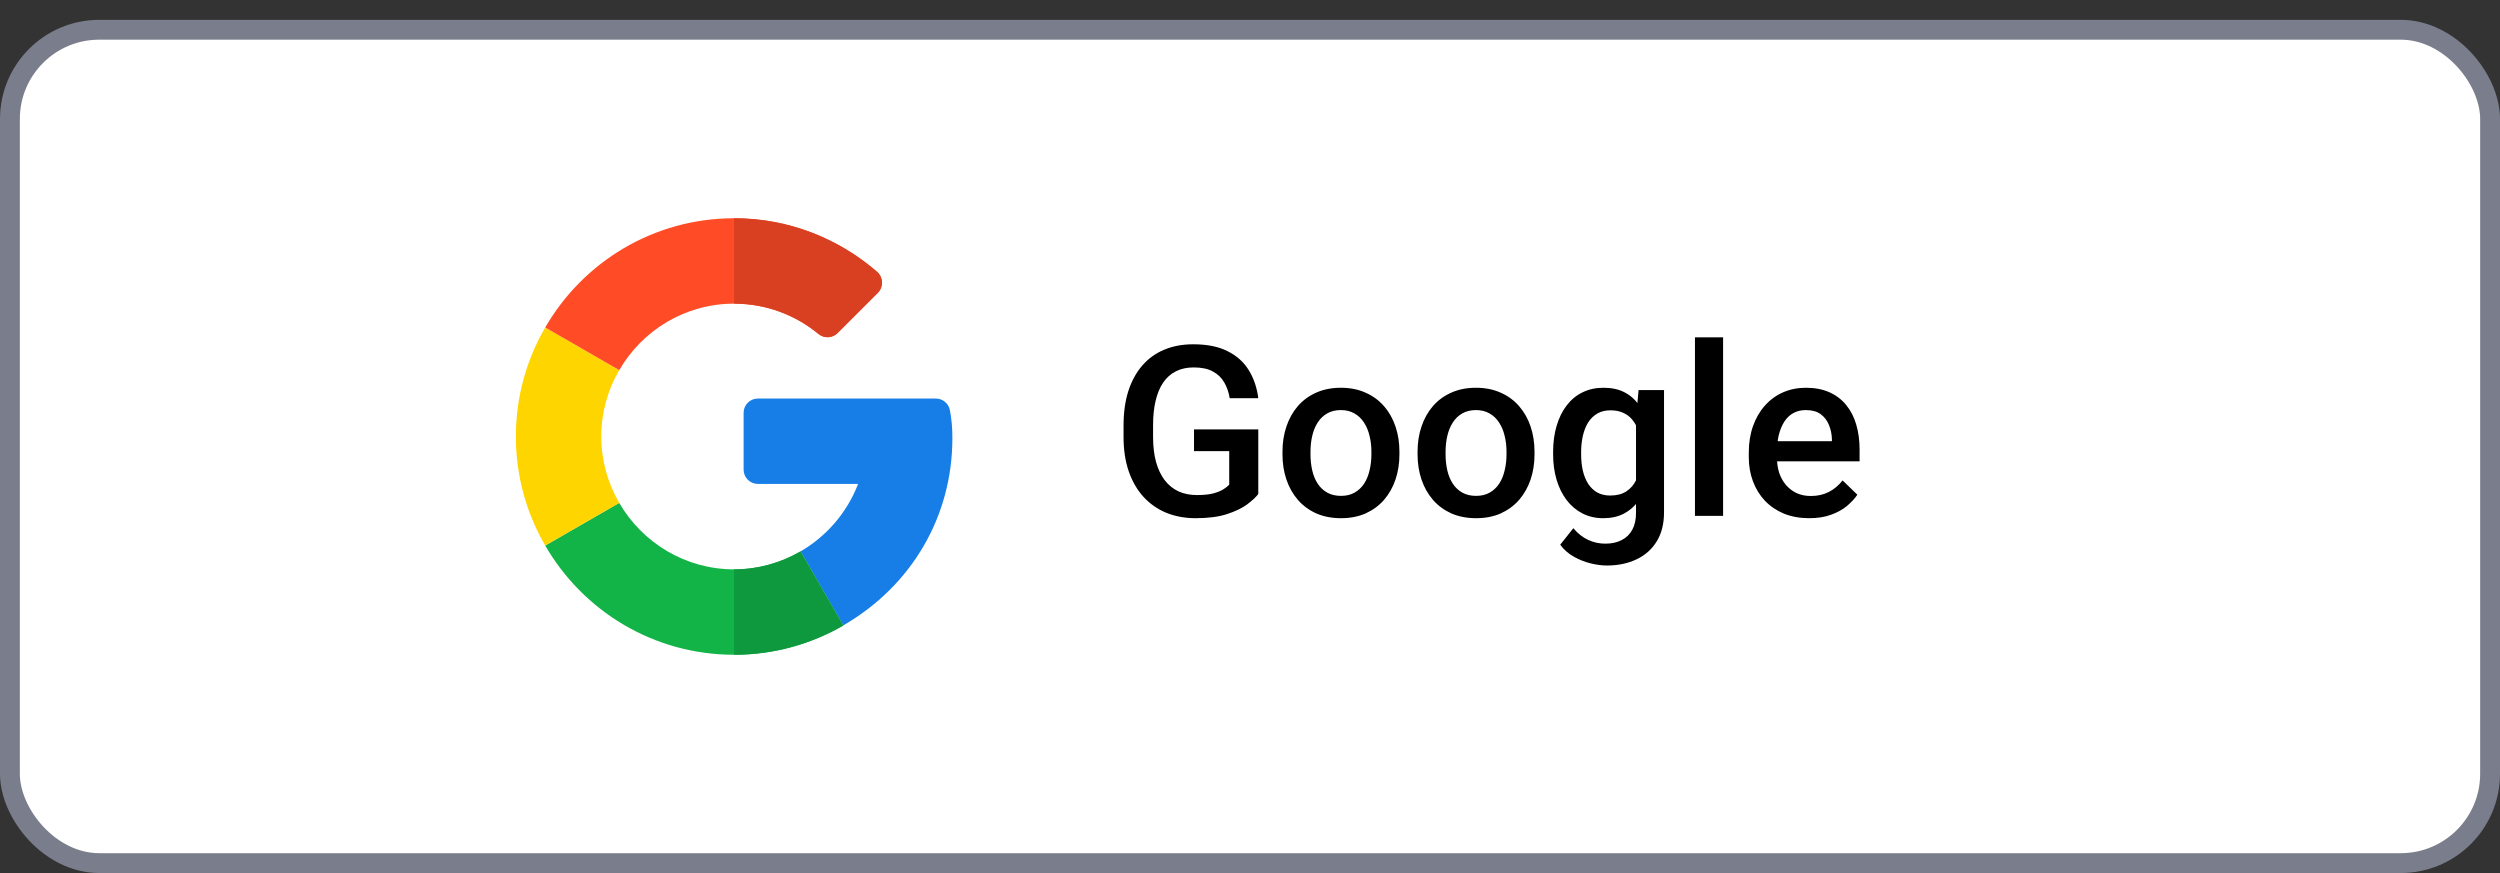 <svg width="126" height="44" viewBox="0 0 126 44" fill="none" xmlns="http://www.w3.org/2000/svg">
<rect x="0" y="0" width="126" height="44" fill="#333333" stroke="none"/>
<rect x="0.5" y="1.5" width="125" height="42" rx="4.5" fill="white" stroke="#7A7D8B"/>
<path d="M63.418 21.641V24.898C63.297 25.059 63.107 25.234 62.85 25.426C62.596 25.613 62.258 25.775 61.836 25.912C61.414 26.049 60.889 26.117 60.26 26.117C59.725 26.117 59.234 26.027 58.789 25.848C58.344 25.664 57.959 25.396 57.635 25.045C57.315 24.693 57.066 24.266 56.891 23.762C56.715 23.254 56.627 22.676 56.627 22.027V21.436C56.627 20.791 56.707 20.217 56.867 19.713C57.031 19.205 57.266 18.775 57.57 18.424C57.875 18.072 58.242 17.807 58.672 17.627C59.105 17.443 59.596 17.352 60.143 17.352C60.842 17.352 61.42 17.469 61.877 17.703C62.338 17.934 62.693 18.254 62.943 18.664C63.193 19.074 63.352 19.543 63.418 20.07H61.977C61.93 19.773 61.838 19.508 61.701 19.273C61.568 19.039 61.377 18.855 61.127 18.723C60.881 18.586 60.56 18.518 60.166 18.518C59.826 18.518 59.527 18.582 59.27 18.711C59.012 18.84 58.797 19.029 58.625 19.279C58.457 19.529 58.33 19.834 58.244 20.193C58.158 20.553 58.115 20.963 58.115 21.424V22.027C58.115 22.496 58.164 22.912 58.262 23.275C58.363 23.639 58.508 23.945 58.695 24.195C58.887 24.445 59.119 24.635 59.393 24.764C59.666 24.889 59.975 24.951 60.318 24.951C60.654 24.951 60.93 24.924 61.145 24.869C61.359 24.811 61.529 24.742 61.654 24.664C61.783 24.582 61.883 24.504 61.953 24.43V22.736H60.178V21.641H63.418ZM64.637 22.9V22.766C64.637 22.309 64.703 21.885 64.836 21.494C64.969 21.1 65.16 20.758 65.41 20.469C65.664 20.176 65.973 19.949 66.336 19.789C66.703 19.625 67.117 19.543 67.578 19.543C68.043 19.543 68.457 19.625 68.82 19.789C69.188 19.949 69.498 20.176 69.752 20.469C70.006 20.758 70.199 21.1 70.332 21.494C70.465 21.885 70.531 22.309 70.531 22.766V22.9C70.531 23.357 70.465 23.781 70.332 24.172C70.199 24.562 70.006 24.904 69.752 25.197C69.498 25.486 69.189 25.713 68.826 25.877C68.463 26.037 68.051 26.117 67.59 26.117C67.125 26.117 66.709 26.037 66.342 25.877C65.978 25.713 65.67 25.486 65.416 25.197C65.162 24.904 64.969 24.562 64.836 24.172C64.703 23.781 64.637 23.357 64.637 22.9ZM66.049 22.766V22.9C66.049 23.186 66.078 23.455 66.137 23.709C66.195 23.963 66.287 24.186 66.412 24.377C66.537 24.568 66.697 24.719 66.893 24.828C67.088 24.938 67.32 24.992 67.59 24.992C67.852 24.992 68.078 24.938 68.269 24.828C68.465 24.719 68.625 24.568 68.75 24.377C68.875 24.186 68.967 23.963 69.025 23.709C69.088 23.455 69.119 23.186 69.119 22.9V22.766C69.119 22.484 69.088 22.219 69.025 21.969C68.967 21.715 68.873 21.49 68.744 21.295C68.619 21.1 68.459 20.947 68.264 20.838C68.072 20.725 67.844 20.668 67.578 20.668C67.312 20.668 67.082 20.725 66.887 20.838C66.695 20.947 66.537 21.1 66.412 21.295C66.287 21.49 66.195 21.715 66.137 21.969C66.078 22.219 66.049 22.484 66.049 22.766ZM71.445 22.9V22.766C71.445 22.309 71.512 21.885 71.644 21.494C71.777 21.1 71.969 20.758 72.219 20.469C72.473 20.176 72.781 19.949 73.144 19.789C73.512 19.625 73.926 19.543 74.387 19.543C74.852 19.543 75.266 19.625 75.629 19.789C75.996 19.949 76.307 20.176 76.561 20.469C76.814 20.758 77.008 21.1 77.141 21.494C77.273 21.885 77.34 22.309 77.34 22.766V22.9C77.34 23.357 77.273 23.781 77.141 24.172C77.008 24.562 76.814 24.904 76.561 25.197C76.307 25.486 75.998 25.713 75.635 25.877C75.272 26.037 74.859 26.117 74.398 26.117C73.934 26.117 73.518 26.037 73.15 25.877C72.787 25.713 72.478 25.486 72.225 25.197C71.971 24.904 71.777 24.562 71.644 24.172C71.512 23.781 71.445 23.357 71.445 22.9ZM72.857 22.766V22.9C72.857 23.186 72.887 23.455 72.945 23.709C73.004 23.963 73.096 24.186 73.221 24.377C73.346 24.568 73.506 24.719 73.701 24.828C73.897 24.938 74.129 24.992 74.398 24.992C74.66 24.992 74.887 24.938 75.078 24.828C75.273 24.719 75.434 24.568 75.559 24.377C75.684 24.186 75.775 23.963 75.834 23.709C75.897 23.455 75.928 23.186 75.928 22.9V22.766C75.928 22.484 75.897 22.219 75.834 21.969C75.775 21.715 75.682 21.49 75.553 21.295C75.428 21.1 75.268 20.947 75.072 20.838C74.881 20.725 74.652 20.668 74.387 20.668C74.121 20.668 73.891 20.725 73.695 20.838C73.504 20.947 73.346 21.1 73.221 21.295C73.096 21.49 73.004 21.715 72.945 21.969C72.887 22.219 72.857 22.484 72.857 22.766ZM82.584 19.66H83.867V25.824C83.867 26.395 83.746 26.879 83.504 27.277C83.262 27.676 82.924 27.979 82.49 28.186C82.057 28.396 81.555 28.502 80.984 28.502C80.742 28.502 80.473 28.467 80.176 28.396C79.883 28.326 79.598 28.213 79.32 28.057C79.047 27.904 78.818 27.703 78.635 27.453L79.297 26.621C79.523 26.891 79.773 27.088 80.047 27.213C80.32 27.338 80.607 27.4 80.908 27.4C81.232 27.4 81.508 27.34 81.734 27.219C81.965 27.102 82.143 26.928 82.268 26.697C82.393 26.467 82.455 26.186 82.455 25.854V21.096L82.584 19.66ZM78.277 22.9V22.777C78.277 22.297 78.336 21.859 78.453 21.465C78.57 21.066 78.738 20.725 78.957 20.439C79.176 20.15 79.441 19.93 79.754 19.777C80.066 19.621 80.42 19.543 80.814 19.543C81.225 19.543 81.574 19.617 81.863 19.766C82.156 19.914 82.4 20.127 82.596 20.404C82.791 20.678 82.943 21.006 83.053 21.389C83.166 21.768 83.25 22.189 83.305 22.654V23.047C83.254 23.5 83.168 23.914 83.047 24.289C82.926 24.664 82.766 24.988 82.566 25.262C82.367 25.535 82.121 25.746 81.828 25.895C81.539 26.043 81.197 26.117 80.803 26.117C80.416 26.117 80.066 26.037 79.754 25.877C79.445 25.717 79.18 25.492 78.957 25.203C78.738 24.914 78.57 24.574 78.453 24.184C78.336 23.789 78.277 23.361 78.277 22.9ZM79.689 22.777V22.9C79.689 23.189 79.717 23.459 79.772 23.709C79.83 23.959 79.918 24.18 80.035 24.371C80.156 24.559 80.309 24.707 80.492 24.816C80.68 24.922 80.9 24.975 81.154 24.975C81.486 24.975 81.758 24.904 81.969 24.764C82.184 24.623 82.348 24.434 82.461 24.195C82.578 23.953 82.66 23.684 82.707 23.387V22.326C82.684 22.096 82.635 21.881 82.561 21.682C82.49 21.482 82.394 21.309 82.273 21.16C82.152 21.008 82 20.891 81.816 20.809C81.633 20.723 81.416 20.68 81.166 20.68C80.912 20.68 80.691 20.734 80.504 20.844C80.316 20.953 80.162 21.104 80.041 21.295C79.924 21.486 79.836 21.709 79.777 21.963C79.719 22.217 79.689 22.488 79.689 22.777ZM86.844 17V26H85.426V17H86.844ZM91.186 26.117C90.717 26.117 90.293 26.041 89.914 25.889C89.539 25.732 89.219 25.516 88.953 25.238C88.691 24.961 88.49 24.635 88.35 24.26C88.209 23.885 88.139 23.48 88.139 23.047V22.812C88.139 22.316 88.211 21.867 88.356 21.465C88.5 21.062 88.701 20.719 88.959 20.434C89.217 20.145 89.522 19.924 89.873 19.771C90.225 19.619 90.606 19.543 91.016 19.543C91.469 19.543 91.865 19.619 92.205 19.771C92.545 19.924 92.826 20.139 93.049 20.416C93.275 20.689 93.443 21.016 93.553 21.395C93.666 21.773 93.723 22.191 93.723 22.648V23.252H88.824V22.238H92.328V22.127C92.32 21.873 92.269 21.635 92.176 21.412C92.086 21.189 91.947 21.01 91.76 20.873C91.572 20.736 91.322 20.668 91.01 20.668C90.775 20.668 90.566 20.719 90.383 20.82C90.203 20.918 90.053 21.061 89.932 21.248C89.811 21.436 89.717 21.662 89.65 21.928C89.588 22.189 89.557 22.484 89.557 22.812V23.047C89.557 23.324 89.594 23.582 89.668 23.82C89.746 24.055 89.859 24.26 90.008 24.436C90.156 24.611 90.336 24.75 90.547 24.852C90.758 24.949 90.998 24.998 91.268 24.998C91.607 24.998 91.91 24.93 92.176 24.793C92.441 24.656 92.672 24.463 92.867 24.213L93.611 24.934C93.475 25.133 93.297 25.324 93.078 25.508C92.859 25.688 92.592 25.834 92.275 25.947C91.963 26.061 91.6 26.117 91.186 26.117Z" fill="black"/>
<g clip-path="url(#clip0_2728_2349)">
<path d="M47.17 20.087L38.196 20.087C37.8 20.087 37.478 20.408 37.478 20.804V23.671C37.478 24.067 37.8 24.389 38.196 24.389H43.249C42.696 25.825 41.663 27.027 40.346 27.791L42.5 31.521C45.957 29.522 48 26.015 48 22.088C48 21.529 47.959 21.13 47.877 20.68C47.814 20.338 47.517 20.087 47.17 20.087Z" fill="#167EE6"/>
<path d="M37 28.696C34.527 28.696 32.368 27.344 31.209 25.345L27.479 27.495C29.377 30.785 32.932 33 37 33C38.995 33 40.878 32.463 42.5 31.526V31.521L40.345 27.791C39.359 28.363 38.219 28.696 37 28.696Z" fill="#12B347"/>
<path d="M42.5 31.526V31.521L40.345 27.791C39.36 28.363 38.219 28.696 37 28.696V33C38.995 33 40.878 32.463 42.5 31.526Z" fill="#0F993E"/>
<path d="M30.304 22C30.304 20.781 30.637 19.641 31.209 18.655L27.479 16.505C26.537 18.122 26 20 26 22C26 24 26.537 25.878 27.479 27.495L31.209 25.345C30.637 24.359 30.304 23.219 30.304 22Z" fill="#FFD500"/>
<path d="M37 15.304C38.613 15.304 40.094 15.877 41.251 16.831C41.536 17.066 41.951 17.049 42.213 16.787L44.244 14.756C44.541 14.46 44.519 13.974 44.202 13.699C42.264 12.017 39.742 11 37 11C32.932 11 29.377 13.215 27.479 16.505L31.209 18.655C32.368 16.655 34.527 15.304 37 15.304Z" fill="#FF4B26"/>
<path d="M41.251 16.831C41.536 17.066 41.951 17.049 42.213 16.787L44.244 14.756C44.541 14.46 44.519 13.974 44.203 13.699C42.264 12.017 39.742 11 37 11V15.304C38.613 15.304 40.094 15.877 41.251 16.831Z" fill="#D93F21"/>
</g>
<defs>
<clipPath id="clip0_2728_2349">
<rect width="22" height="22" fill="white" transform="translate(26 11)"/>
</clipPath>
</defs>
</svg>
